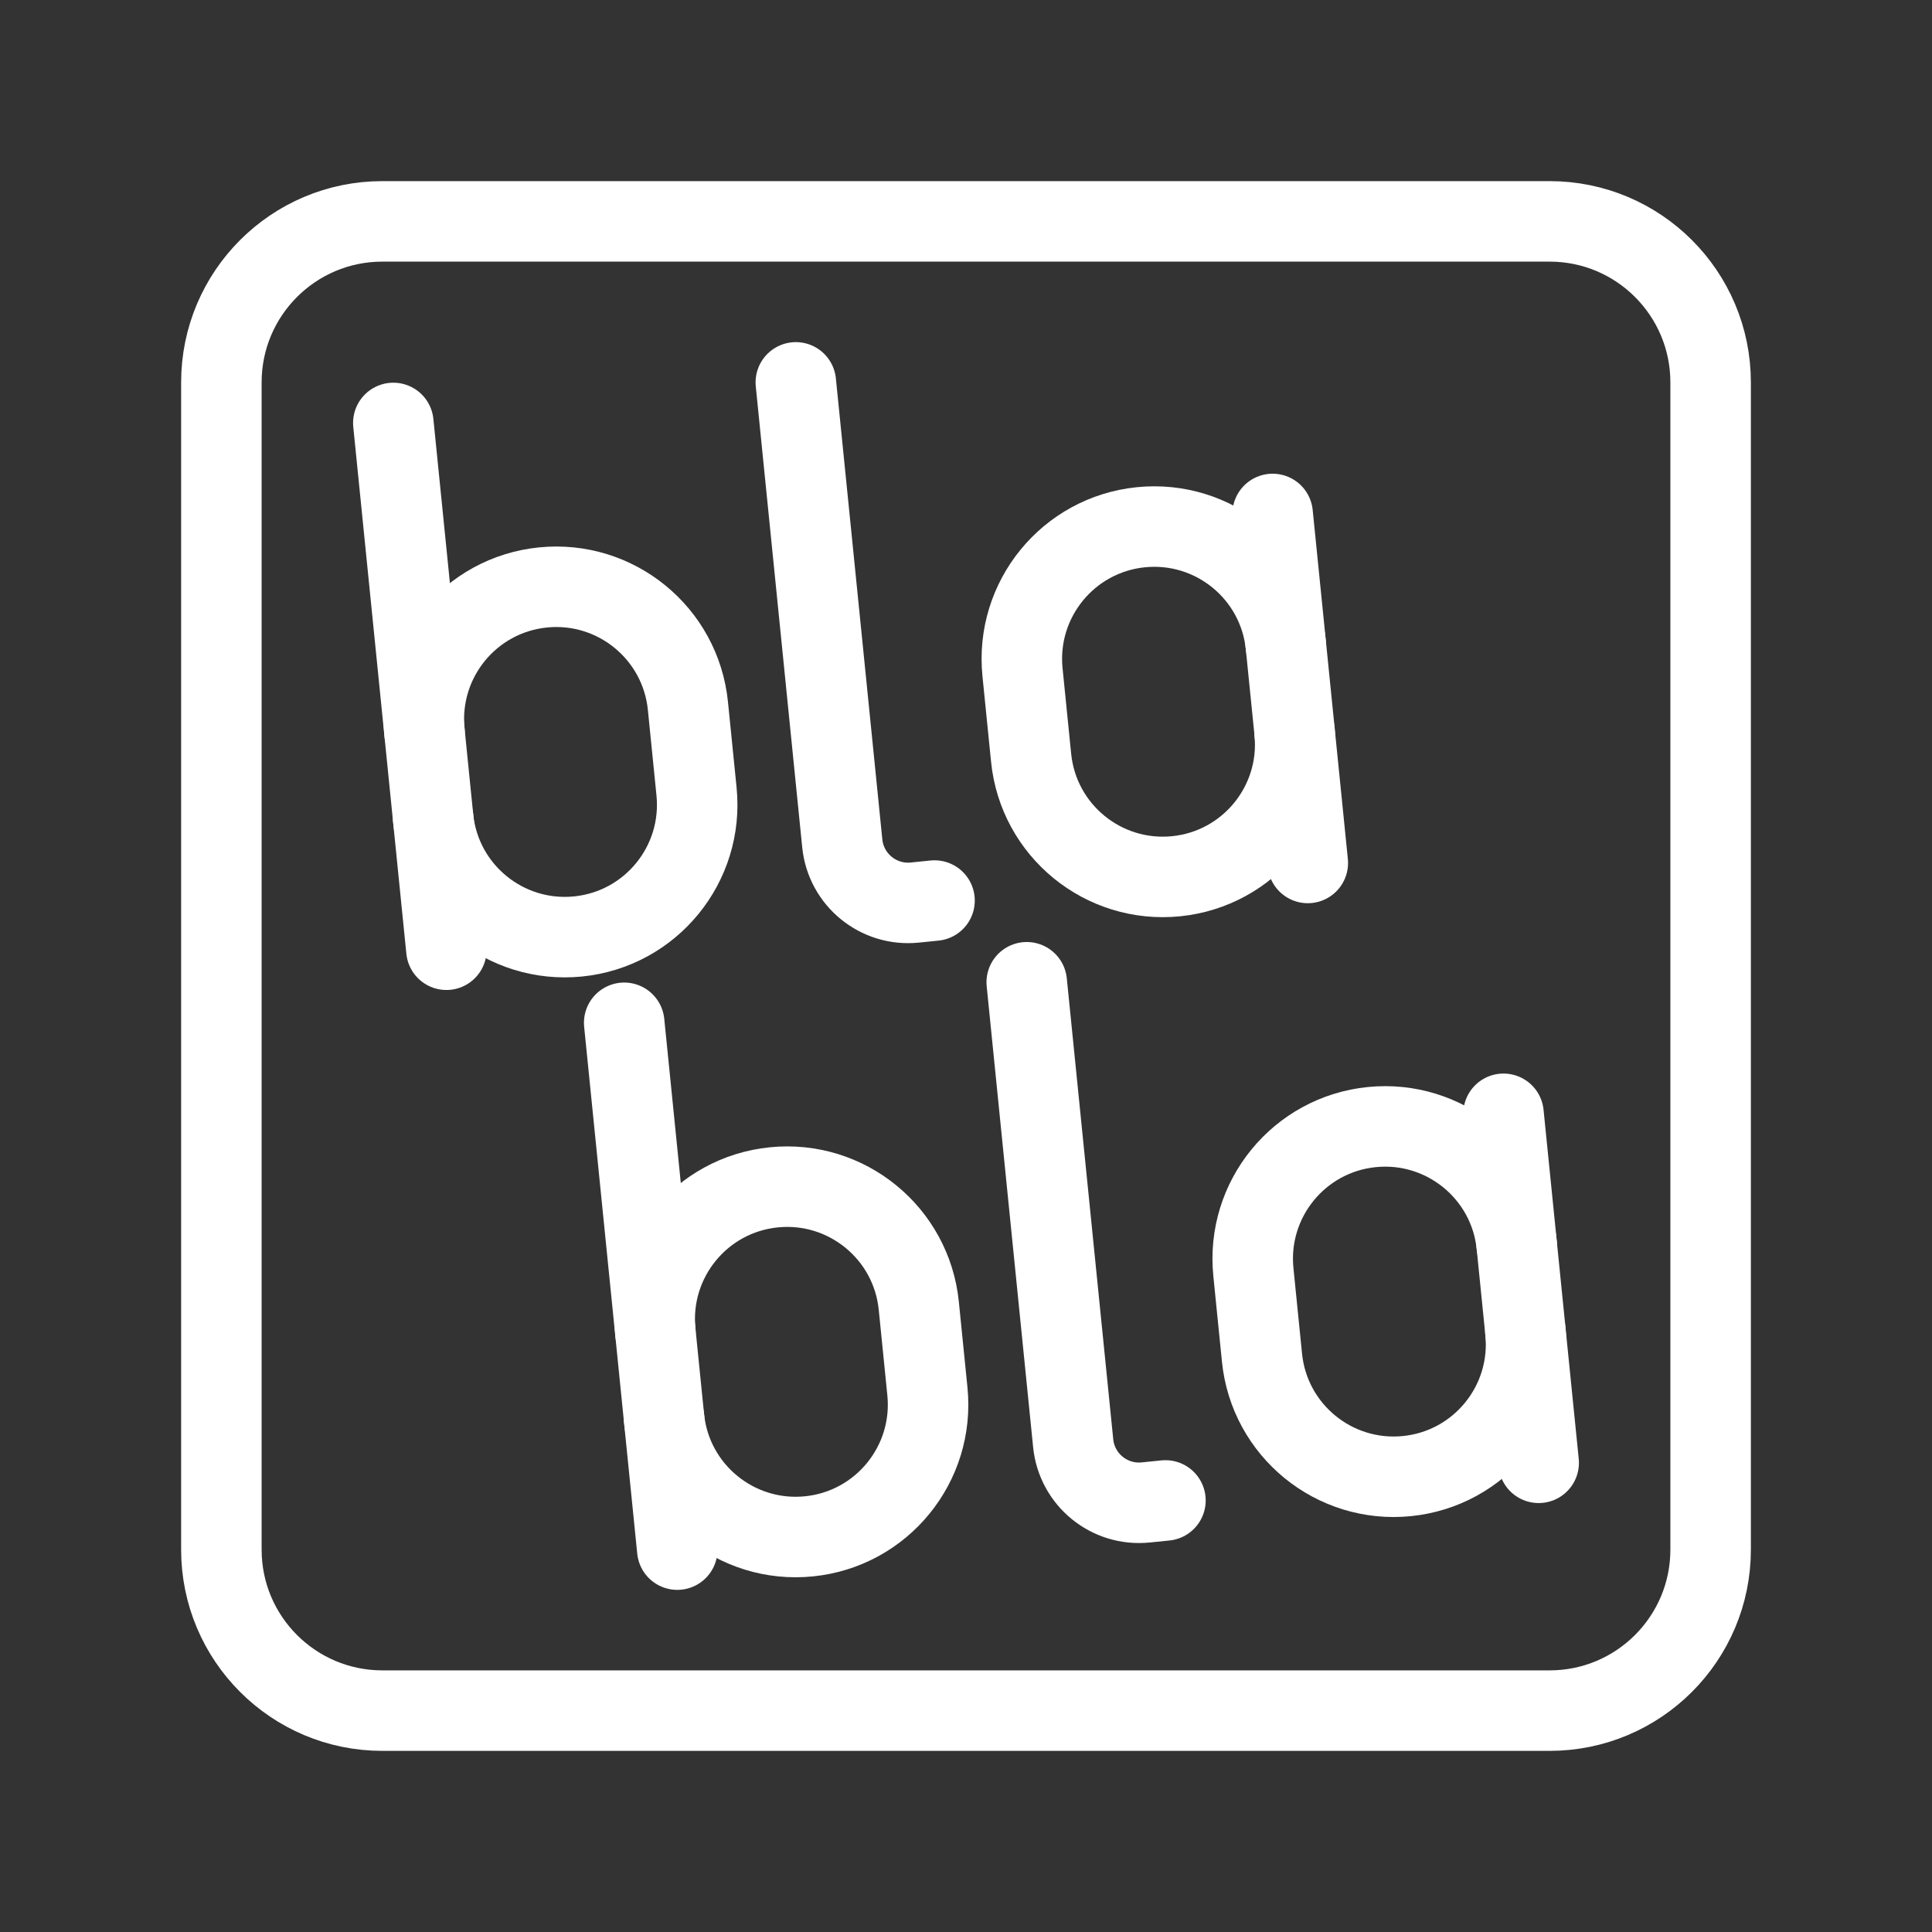 <?xml version="1.0" encoding="UTF-8"?><svg id="a" xmlns="http://www.w3.org/2000/svg" viewBox="0 0 48 48"><rect x="0" y="0" width="48" height="48" fill="#333333" stroke="none"/><defs><style>.b{stroke-width:2px;fill:none;stroke:#fff;stroke-linecap:round;stroke-linejoin:round;}</style></defs><path class="b" d="M19.772,9.5l1.154,11.453c.091.904.897,1.562,1.801,1.471l.491-.05"/><path class="b" d="M32.162,18.168c.182,1.807-1.135,3.42-2.942,3.602h0c-1.807.182-3.42-1.135-3.602-2.942l-.214-2.127c-.182-1.807,1.135-3.42,2.942-3.602h0c1.807-.182,3.42,1.135,3.602,2.942"/><line class="b" x1="32.492" y1="21.44" x2="31.618" y2="12.769"/><path class="b" d="M10.547,18.197c-.182-1.807,1.135-3.42,2.942-3.602h0c1.807-.182,3.42,1.135,3.602,2.942l.214,2.127c.182,1.807-1.135,3.42-2.942,3.602h0c-1.807.182-3.42-1.135-3.602-2.942"/><line class="b" x1="11.091" y1="23.596" x2="9.772" y2="10.508"/><path class="b" d="M25.509,24.404l1.154,11.453c.091.904.897,1.562,1.801,1.471l.491-.05"/><path class="b" d="M37.898,33.071c.182,1.807-1.135,3.42-2.942,3.602h0c-1.807.182-3.42-1.135-3.602-2.942l-.214-2.127c-.182-1.807,1.135-3.42,2.942-3.602h0c1.807-.182,3.42,1.135,3.602,2.942"/><line class="b" x1="38.228" y1="36.343" x2="37.354" y2="27.672"/><path class="b" d="M16.283,33.101c-.182-1.807,1.135-3.42,2.942-3.602h0c1.807-.182,3.42,1.135,3.602,2.942l.214,2.127c.182,1.807-1.135,3.42-2.942,3.602h0c-1.807.182-3.42-1.135-3.602-2.942"/><line class="b" x1="16.827" y1="38.5" x2="15.508" y2="25.411"/><path class="b" d="M38.5,5.5H9.5c-2.209,0-4,1.791-4,4v29c0,2.209,1.791,4,4,4h29c2.209,0,4-1.791,4-4V9.5c0-2.209-1.791-4-4-4Z"/></svg>